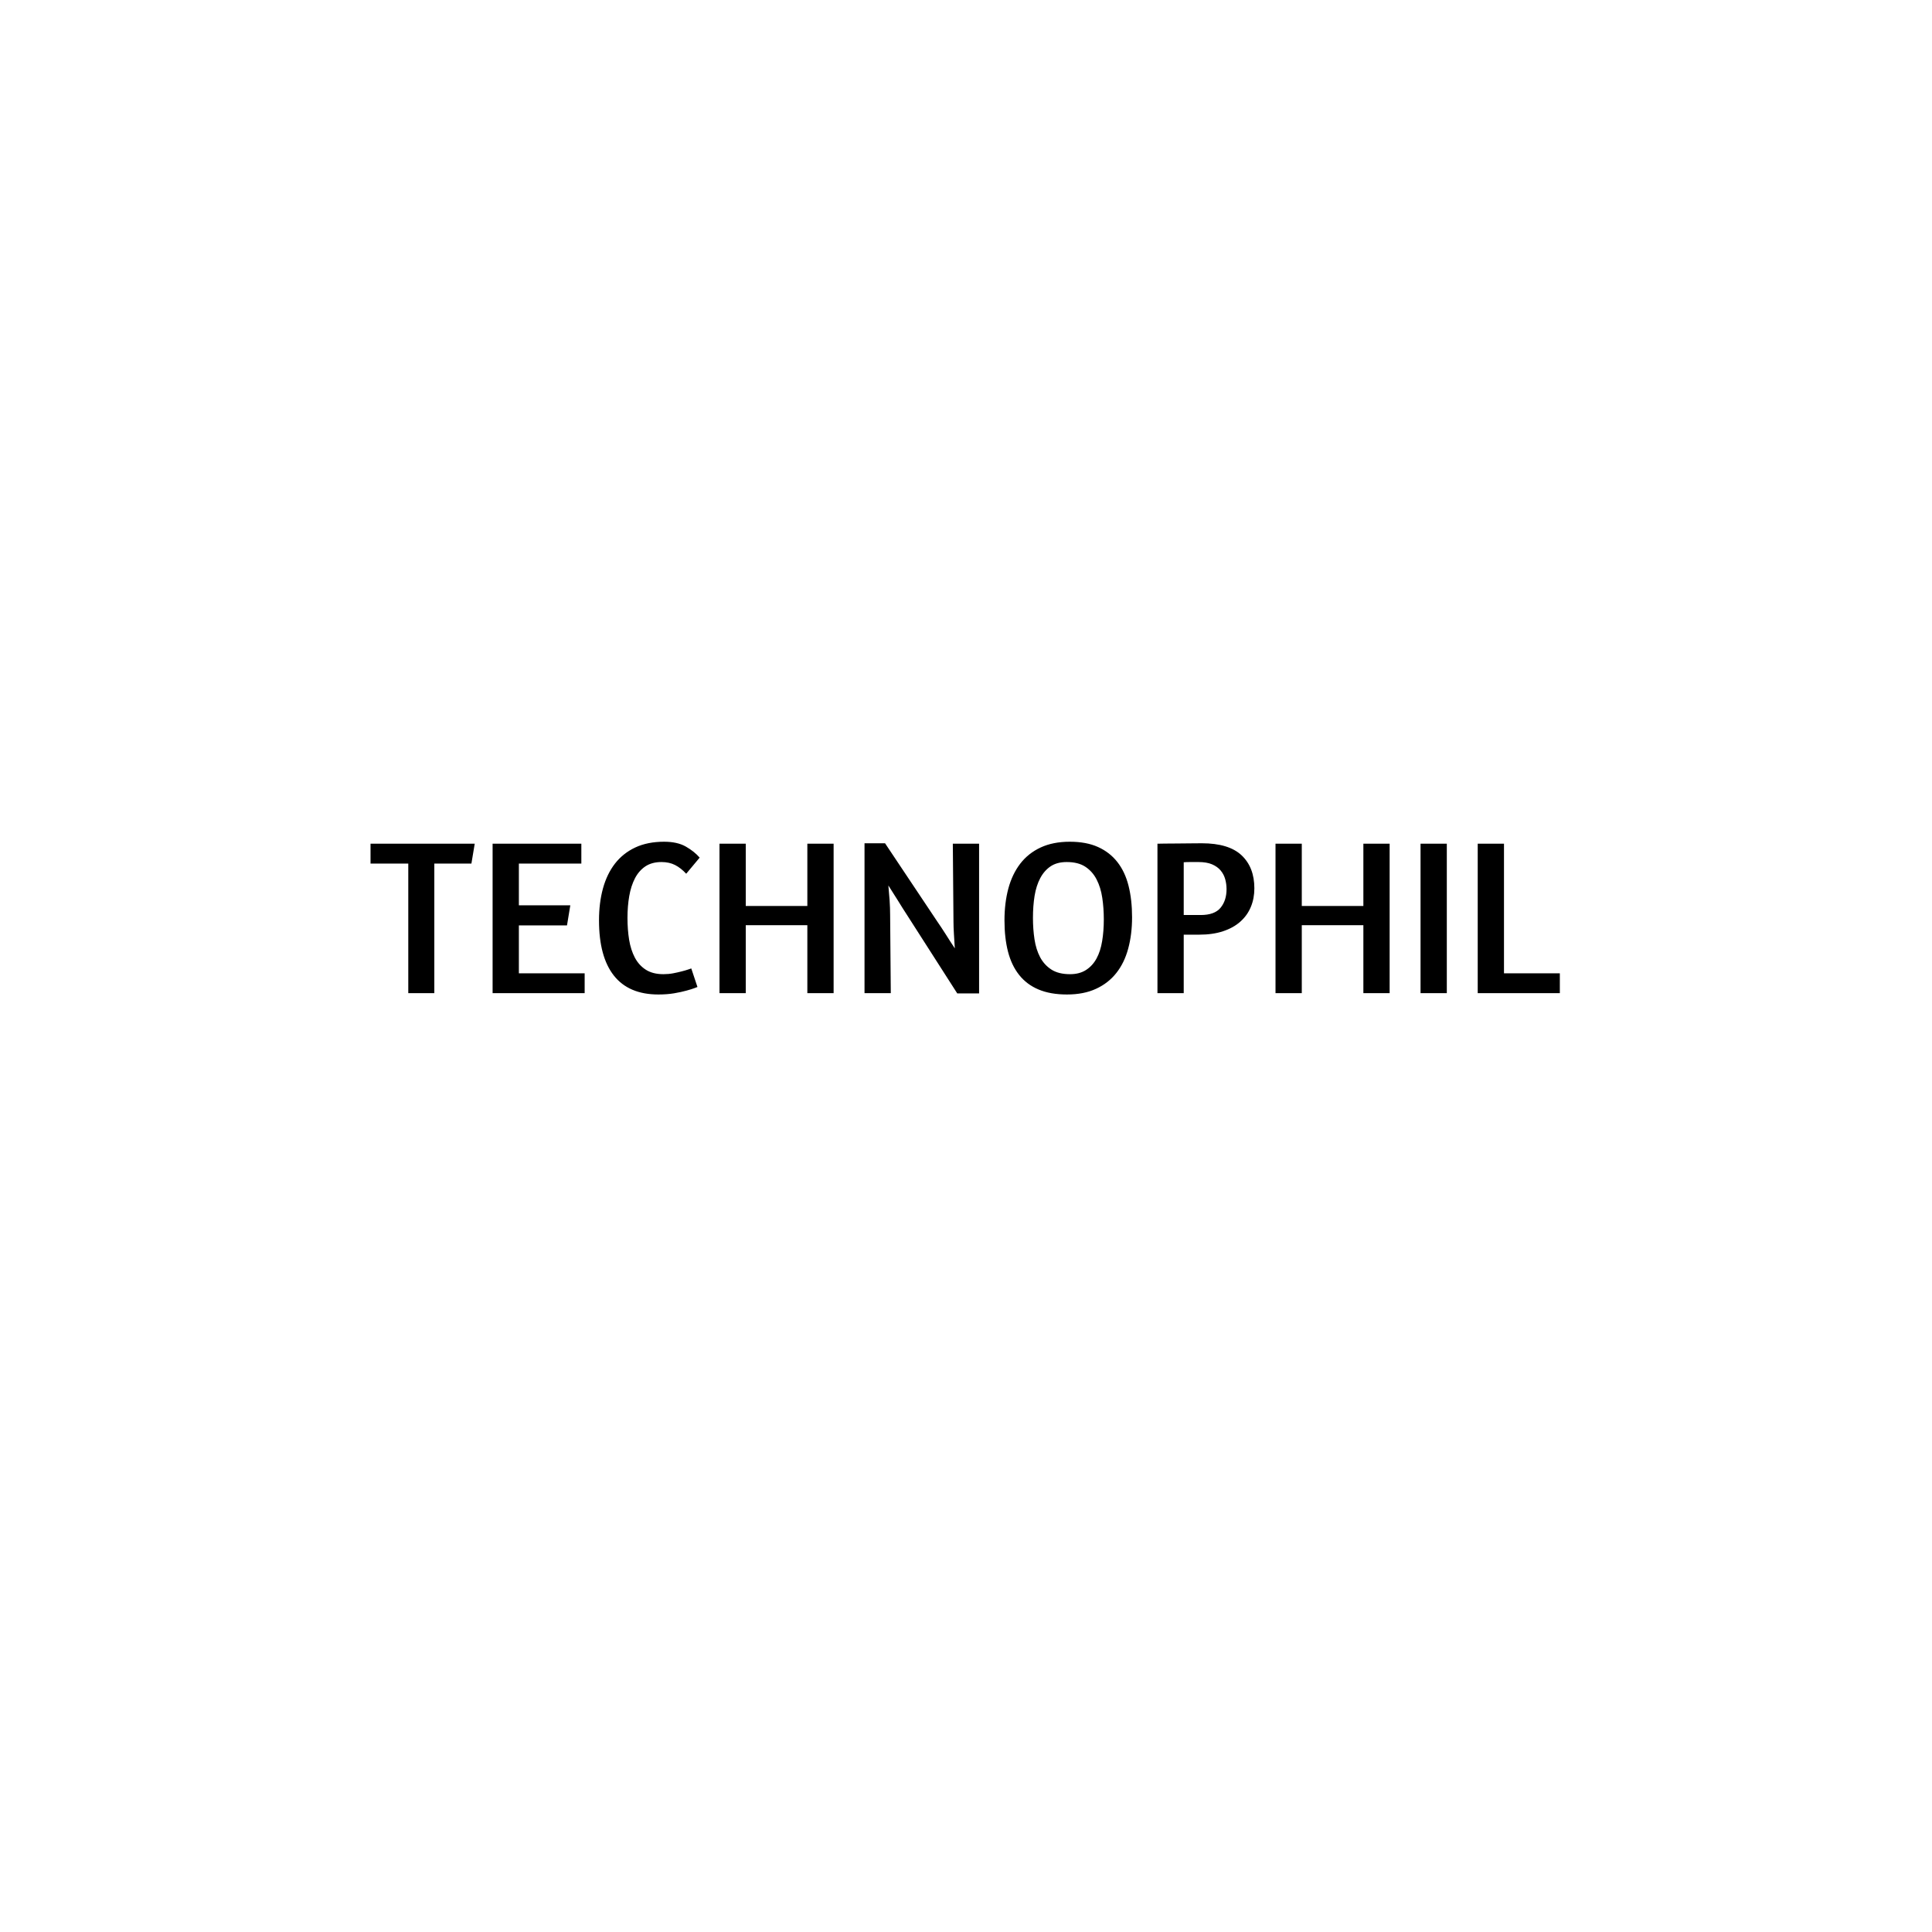 <svg xmlns="http://www.w3.org/2000/svg" version="1.1" xmlns:xlink="http://www.w3.org/1999/xlink" xmlns:svgjs="http://svgjs.dev/svgjs" width="1000" height="1000" viewBox="0 0 1000 1000"><rect width="1000" height="1000" fill="#ffffff"></rect><g transform="matrix(0.7,0,0,0.7,149.576,393.592)"><svg viewBox="0 0 396 120" data-background-color="#ed1703" preserveAspectRatio="xMidYMid meet" height="303" width="1000" xmlns="http://www.w3.org/2000/svg" xmlns:xlink="http://www.w3.org/1999/xlink"><defs></defs><g id="tight-bounds" transform="matrix(1,0,0,1,0.24,0.203)"><svg viewBox="0 0 395.52 119.595" height="119.595" width="395.52"><g><svg viewBox="0 0 395.52 119.595" height="119.595" width="395.52"><g><svg viewBox="0 0 395.52 119.595" height="119.595" width="395.52"><g><svg viewBox="0 0 395.52 119.595" height="119.595" width="395.52"><g><rect width="395.52" height="91.949" fill="none" stroke-width="9.018" stroke="#ffffff" data-fill-palette-color="none" data-stroke-palette-color="tertiary"></rect><rect width="395.52" height="27.646" y="91.949" fill="#ffffff" data-fill-palette-color="tertiary"></rect></g><g><svg viewBox="0 0 395.52 91.949" height="91.949" width="395.52"><g transform="matrix(1,0,0,1,23.608,23.608)"><svg width="348.305" viewBox="0.5 -34.3 269.38 34.6" height="44.734" data-palette-color="#ffffff"><path d="M0.5-33.85L24.1-33.85 23.35-29.35 14.95-29.35 14.95 0 9.05 0 9.05-29.35 0.5-29.35 0.5-33.85ZM28.15 0L28.15-33.85 48.25-33.85 48.25-29.35 34.1-29.35 34.1-19.9 45.75-19.9 45-15.35 34.1-15.35 34.1-4.5 49-4.5 49 0 28.15 0ZM75.05-30.7L72-27.05Q70.8-28.35 69.47-29.03 68.15-29.7 66.4-29.7L66.4-29.7Q64.25-29.7 62.77-28.73 61.3-27.75 60.4-26.03 59.5-24.3 59.1-22 58.7-19.7 58.7-17.05L58.7-17.05Q58.7-14.4 59.07-12.1 59.45-9.8 60.37-8.05 61.3-6.3 62.87-5.3 64.45-4.3 66.84-4.3L66.84-4.3Q68-4.3 69.05-4.5 70.09-4.7 70.97-4.93 71.84-5.15 72.42-5.35 73-5.55 73.15-5.6L73.15-5.6 74.55-1.4 73.9-1.15Q73.25-0.9 72.07-0.58 70.9-0.25 69.27 0.03 67.65 0.3 65.7 0.3L65.7 0.3Q59 0.3 55.62-3.98 52.25-8.25 52.25-16.5L52.25-16.5Q52.25-20.45 53.15-23.73 54.05-27 55.87-29.35 57.7-31.7 60.47-33 63.25-34.3 67-34.3L67-34.3Q70-34.3 71.92-33.2 73.84-32.1 75.05-30.7L75.05-30.7ZM99.44 0L99.44-15.4 85.49-15.4 85.49 0 79.54 0 79.54-33.85 85.49-33.85 85.49-19.75 99.44-19.75 99.44-33.85 105.39-33.85 105.39 0 99.44 0ZM132.54-16.15L132.39-33.85 138.34-33.85 138.34 0.05 133.39 0.05 121.99-17.75Q121.04-19.2 119.92-21.03 118.79-22.85 117.79-24.4L117.79-24.4Q117.94-22.8 118.07-21.05 118.19-19.3 118.19-17.7L118.19-17.7 118.34 0 112.39 0 112.39-33.95 117.04-33.95 128.79-16.35Q129.79-14.9 130.82-13.28 131.84-11.65 132.84-10.15L132.84-10.15Q132.74-11.75 132.64-13.38 132.54-15 132.54-16.15L132.54-16.15ZM158.89-34.3Q162.64-34.3 165.29-33.1 167.94-31.9 169.66-29.7 171.39-27.5 172.19-24.33 172.99-21.15 172.99-17.2L172.99-17.2Q172.99-13.3 172.11-10.08 171.24-6.85 169.41-4.55 167.59-2.25 164.81-0.98 162.04 0.3 158.24 0.3L158.24 0.3Q154.49 0.3 151.81-0.83 149.14-1.95 147.41-4.13 145.69-6.3 144.89-9.4 144.09-12.5 144.09-16.5L144.09-16.5Q144.09-20.4 144.96-23.68 145.84-26.95 147.66-29.33 149.49-31.7 152.29-33 155.09-34.3 158.89-34.3L158.89-34.3ZM158.19-29.7Q155.99-29.7 154.54-28.73 153.09-27.75 152.19-26.05 151.29-24.35 150.91-22.05 150.54-19.75 150.54-17.05L150.54-17.05Q150.54-14.5 150.89-12.2 151.24-9.9 152.16-8.15 153.09-6.4 154.71-5.35 156.34-4.3 158.94-4.3L158.94-4.3Q161.09-4.3 162.56-5.25 164.04-6.2 164.94-7.85 165.84-9.5 166.21-11.78 166.59-14.05 166.59-16.7L166.59-16.7Q166.59-19.25 166.24-21.6 165.89-23.95 164.96-25.75 164.04-27.55 162.41-28.63 160.79-29.7 158.19-29.7L158.19-29.7ZM178.74 0L178.74-33.85Q179.09-33.85 180.34-33.88 181.59-33.9 183.14-33.9 184.69-33.9 186.24-33.93 187.79-33.95 188.79-33.95L188.79-33.95Q194.89-33.95 197.79-31.23 200.69-28.5 200.69-23.75L200.69-23.75Q200.69-21.45 199.89-19.53 199.09-17.6 197.51-16.2 195.94-14.8 193.61-14.03 191.29-13.25 188.19-13.25L188.19-13.25 184.69-13.25 184.69 0 178.74 0ZM184.69-29.65L184.69-17.7 188.54-17.7Q191.69-17.7 193.04-19.35 194.39-21 194.39-23.55L194.39-23.55Q194.39-24.7 194.09-25.8 193.79-26.9 193.06-27.78 192.34-28.65 191.11-29.18 189.89-29.7 188.04-29.7L188.04-29.7Q186.94-29.7 186.11-29.7 185.29-29.7 184.69-29.65L184.69-29.65ZM225.38 0L225.38-15.4 211.43-15.4 211.43 0 205.48 0 205.48-33.85 211.43-33.85 211.43-19.75 225.38-19.75 225.38-33.85 231.33-33.85 231.33 0 225.38 0ZM238.33 0L238.33-33.85 244.28-33.85 244.28 0 238.33 0ZM251.28 0L251.28-33.85 257.23-33.85 257.23-4.5 269.88-4.5 269.88 0 251.28 0Z" opacity="1" transform="matrix(1,0,0,1,0,0)" fill="#000000" class="undefined-text-0" data-fill-palette-color="primary" id="text-0"></path></svg></g></svg></g></svg></g></svg></g></svg></g></svg><rect width="395.52" height="119.595" fill="none" stroke="none" visibility="hidden"></rect></g></svg></g></svg>